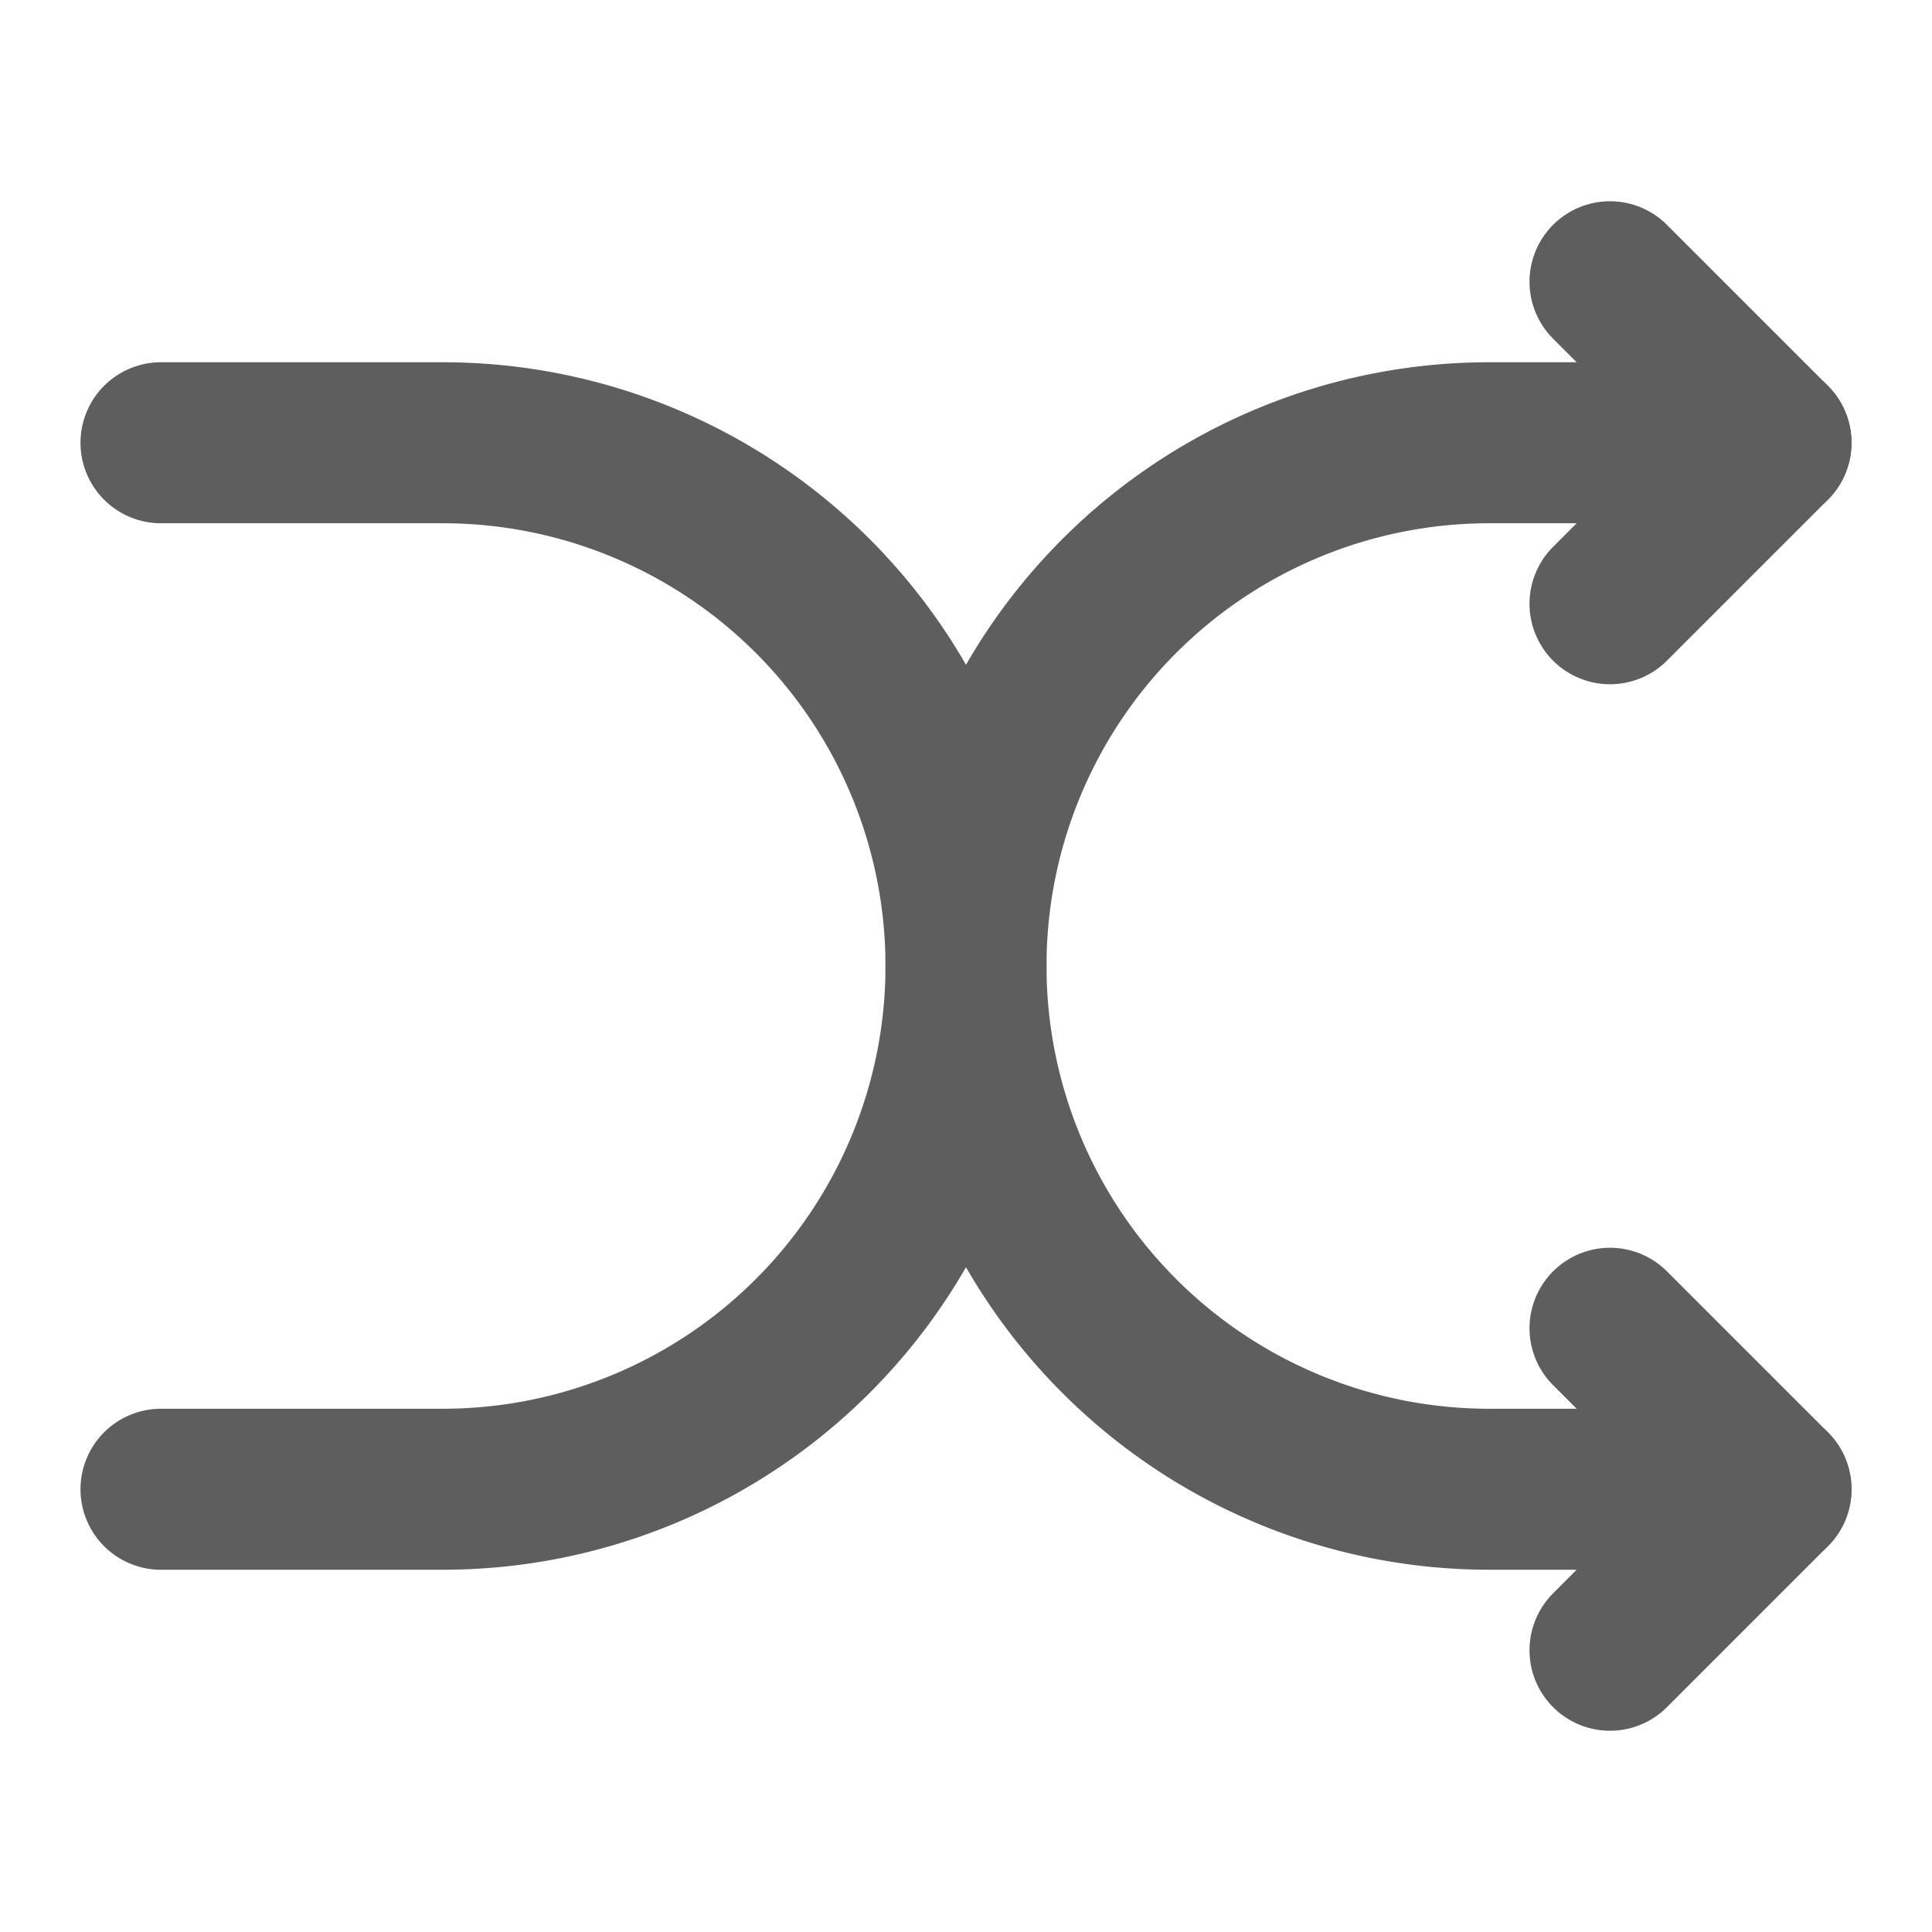 <svg width="80" height="80" fill="none" stroke="#5e5e5e" stroke-linecap="round" stroke-linejoin="round" stroke-width="2" viewBox="0 0 24 24" xmlns="http://www.w3.org/2000/svg">
  <path d="m20 16.5 2 2-2 2"></path>
  <path d="m20 3.5 2 2-2 2"></path>
  <path d="M22 5.5h-3.5a6.5 6.5 0 0 0 0 13H22"></path>
  <path d="M2 18.5h3.5a6.5 6.5 0 0 0 0-13H2"></path>
</svg>